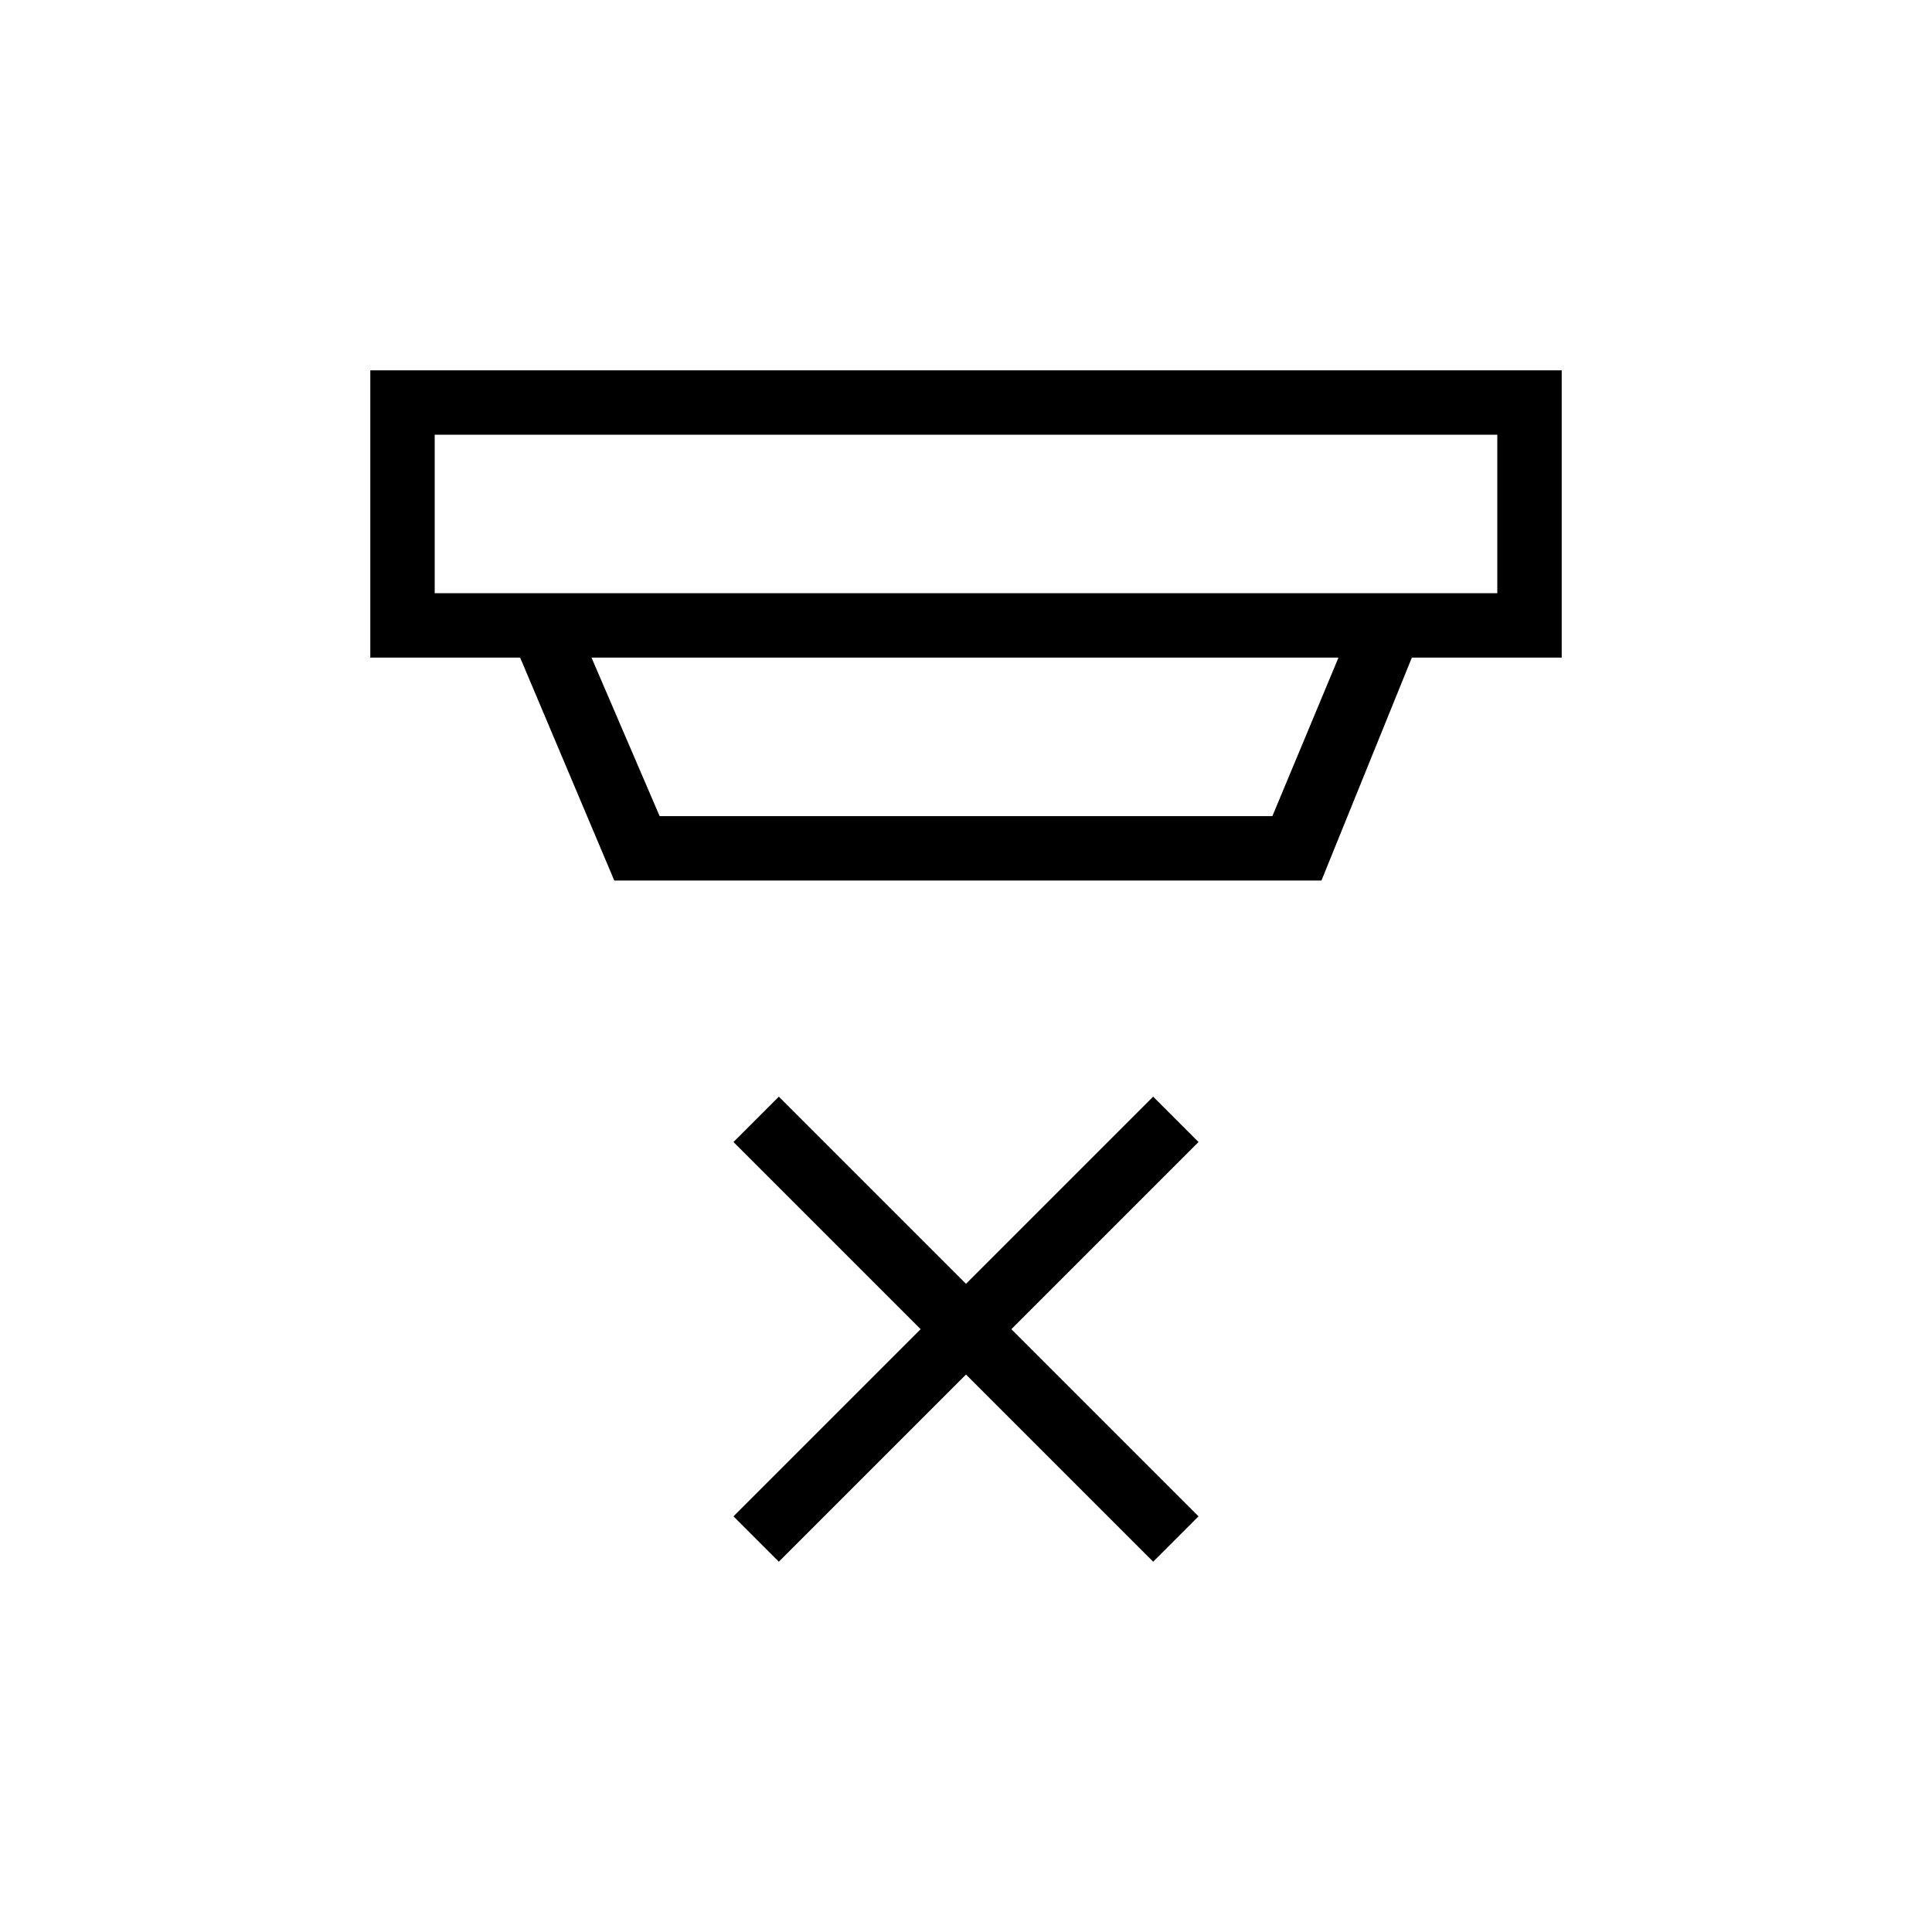<svg xmlns="http://www.w3.org/2000/svg" height="20" viewBox="0 -960 960 960" width="20"><path d="m387-184-22.539-22.538 93-93-93-93L387-415.077l93 93 93-93 22.539 22.539-93 93 93 93L573-184l-93-93-93 93ZM216-744v78.769h528V-744H216Zm77.923 110.769 33.846 78.769h304.462l32.846-78.769H293.923Zm11.308 110.77-46.77-110.77H184V-776h592v142.769h-74.461l-44.924 110.77H305.231ZM216-744v78.769V-744Z"/></svg>
